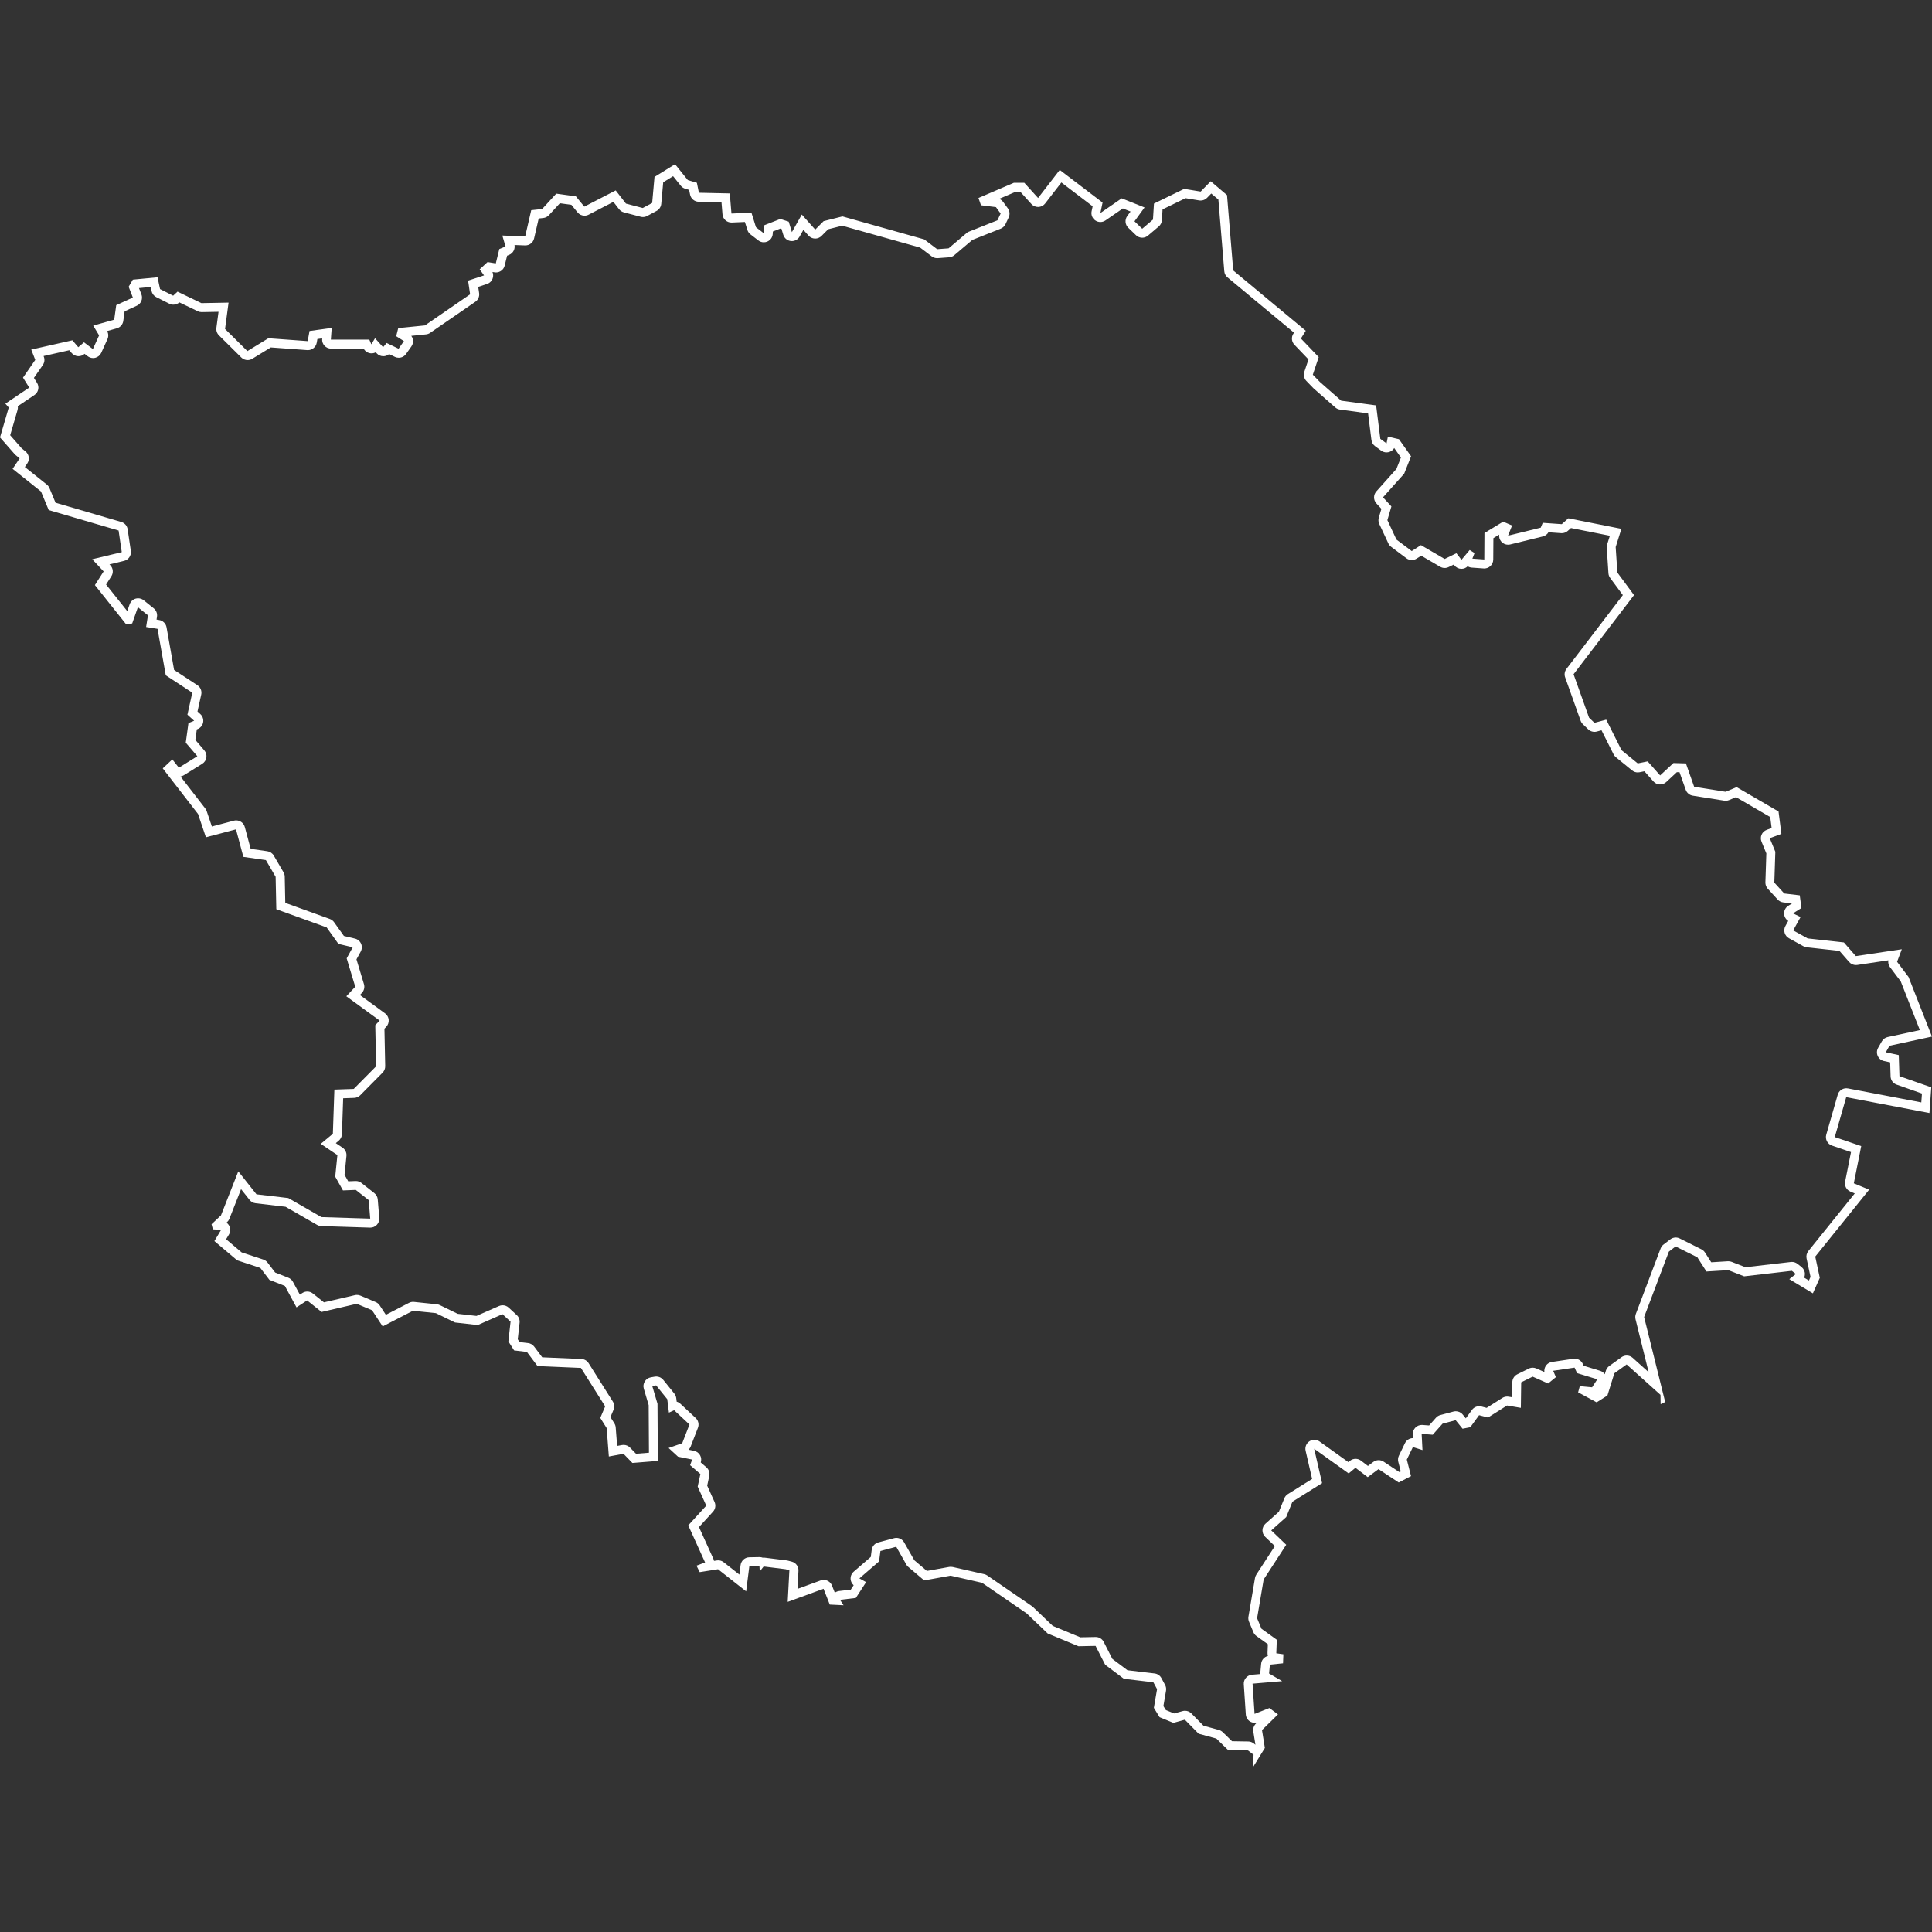 <?xml version="1.0" encoding="UTF-8"?>
<svg id="_Шар_1" data-name="Шар 1" xmlns="http://www.w3.org/2000/svg" viewBox="0 0 1080 1080">
  <rect x="0" y="0" width="1080" height="1080" fill="#333333" stroke="none"/>
  <defs>
    <style>
      .cls-1 {
        fill: #fff;
      }
    </style>
  </defs>
  <g id="UA-53">
    <path class="cls-1" d="M376.19,98.4l4.37,5.43c.64.79,1.5,1.37,2.47,1.66l2.19.65.53,2.63c.46,2.29,2.45,3.96,4.79,4.01l12.78.28.56,6.75c.22,2.6,2.39,4.58,4.98,4.58.07,0,.14,0,.21,0l7.33-.31,1.39,4.45c.31.98.91,1.84,1.72,2.47l4.41,3.4c.89.69,1.97,1.04,3.05,1.04.7,0,1.41-.15,2.07-.45,1.68-.76,2.81-2.4,2.92-4.24l.08-1.35,4.29-1.68.51.16,1.02,3.35c.58,1.91,2.25,3.3,4.24,3.51.18.02.36.03.54.03,1.79,0,3.46-.96,4.35-2.54l2.11-3.74,2.86,3.2c.92,1.03,2.22,1.63,3.6,1.67.04,0,.09,0,.13,0,1.33,0,2.61-.53,3.55-1.47l3.71-3.74,7.88-1.98,43.53,12.23,6.47,4.9c.87.66,1.93,1.01,3.02,1.01.12,0,.25,0,.37-.01l6.38-.47c1.05-.08,2.06-.49,2.86-1.17l10.08-8.54,15.86-6.31c1.18-.47,2.13-1.37,2.67-2.51l1.78-3.78c.78-1.66.6-3.61-.49-5.09l-2.63-3.59c-.56-.76-1.32-1.34-2.18-1.69l9.22-3.96h2.58l6.21,6.86c.95,1.05,2.3,1.64,3.71,1.64.07,0,.13,0,.2,0,1.48-.06,2.86-.77,3.76-1.94l9.08-11.75,17.48,13.31-.58,2.77c-.42,2,.43,4.05,2.13,5.18.84.56,1.8.84,2.77.84s1.98-.29,2.84-.88l9.72-6.7,4.31,1.72-1.85,2.54c-1.47,2.02-1.22,4.81.58,6.54l4.32,4.16c.96.93,2.21,1.4,3.47,1.4,1.15,0,2.3-.39,3.23-1.19l6.01-5.1c1.04-.88,1.67-2.14,1.75-3.5l.38-6.06,12.85-6.25,7.63,1.25c.27.04.54.07.81.07,1.33,0,2.63-.53,3.57-1.5l2.37-2.43,3.98,3.38,3.3,40.06c.11,1.34.75,2.58,1.79,3.43l37.19,30.92-.4.64c-1.22,1.94-.96,4.46.63,6.11l7.86,8.21-2.33,6.96c-.59,1.77-.15,3.73,1.15,5.07l3.94,4.06c.09.09.19.18.29.27l11.92,10.48c.74.65,1.65,1.07,2.63,1.2l15.72,2.13,1.87,14.88c.17,1.36.9,2.6,2,3.41l3.47,2.55c.87.64,1.91.97,2.96.97.61,0,1.22-.11,1.81-.34,1.06-.41,1.93-1.16,2.49-2.11l3.76,5.31-2.52,6.38-11.23,12.56c-1.72,1.92-1.7,4.83.05,6.72l2.78,3.02-1.45,4.93c-.34,1.17-.25,2.42.27,3.53l5.07,10.86c.35.74.87,1.39,1.53,1.88l8.54,6.42c.89.67,1.94,1,3,1,.93,0,1.87-.26,2.7-.79l2.59-1.65,10.6,6.2c.78.45,1.65.68,2.52.68.75,0,1.5-.17,2.19-.51l2.89-1.41.33.43c.92,1.21,2.34,1.93,3.86,1.96.04,0,.08,0,.11,0,1.3,0,2.55-.51,3.48-1.41.68.42,1.46.67,2.27.73l6.67.47c.12,0,.24.01.35.01,1.25,0,2.47-.47,3.4-1.33,1.01-.94,1.59-2.26,1.6-3.64l.08-11.99,3.24-1.97c-.18,1.4.24,2.83,1.19,3.92.96,1.1,2.34,1.72,3.77,1.72.4,0,.8-.05,1.19-.14l18.27-4.48c1.32-.32,2.44-1.17,3.12-2.33l7.11.5c.12,0,.23.01.35.01,1.22,0,2.4-.45,3.32-1.26l1.81-1.61,21.75,4.31-1.53,4.85c-.19.59-.26,1.21-.22,1.83l.94,14.28c.06.96.4,1.87.97,2.64l7.09,9.58-31.52,41.25c-1.03,1.35-1.31,3.12-.74,4.72l8.66,24.27c.26.73.69,1.39,1.25,1.93l3.01,2.89c.94.91,2.19,1.39,3.46,1.39.43,0,.87-.06,1.3-.17l2.65-.71,6.74,13.43c.32.63.76,1.19,1.31,1.63l9.04,7.37c.9.73,2.02,1.13,3.16,1.13.33,0,.66-.03.99-.1l2.74-.55,5.06,5.69c.89,1.01,2.15,1.61,3.5,1.67.08,0,.16,0,.24,0,1.26,0,2.48-.48,3.4-1.34l5.94-5.52,1.49.04,3.47,9.82c.61,1.73,2.12,2.99,3.93,3.27l17.61,2.8c.26.04.52.06.79.06.67,0,1.34-.14,1.96-.4l3.81-1.63,19.14,11.13.78,6.13-2.78,1.04c-1.27.47-2.29,1.44-2.83,2.68-.54,1.24-.56,2.65-.04,3.9l2.7,6.57-.53,16.19c-.04,1.31.43,2.58,1.31,3.54l5.55,6.07c.81.88,1.91,1.45,3.1,1.59l4.81.57v.07s-2,1.27-2,1.27c-1.53.97-2.42,2.7-2.31,4.51.09,1.62.96,3.08,2.31,3.93l-1.59,2.87c-.64,1.16-.8,2.53-.43,3.8.37,1.28,1.22,2.35,2.39,3l8.1,4.48c.58.32,1.21.52,1.87.59l18.31,2.03,5.4,6.19c.96,1.1,2.33,1.71,3.77,1.71.24,0,.49-.02.74-.05l17.4-2.59c-.22,1.34.11,2.72.94,3.83l5.99,7.95,10.69,27.21-17.98,3.89c-1.39.3-2.59,1.18-3.29,2.41l-2.07,3.64c-.79,1.38-.87,3.05-.22,4.51.65,1.45,1.95,2.51,3.5,2.85l3.45.75.25,7.87c.07,2.06,1.39,3.87,3.34,4.56l14.19,4.99-.36,4.96-40.99-7.81c-.32-.06-.63-.09-.94-.09-2.19,0-4.18,1.45-4.8,3.62l-6.4,22.31c-.74,2.56.67,5.25,3.19,6.11l10.64,3.63-3.29,16.52c-.47,2.34.79,4.68,2.99,5.6l2.4.99-25.94,32.22c-.94,1.17-1.31,2.71-.99,4.18l2.2,10.26-.9,2.02-2.67-1.6c.28-.63.43-1.32.43-2.02,0-1.53-.71-2.98-1.91-3.93l-2.26-1.77c-.88-.69-1.97-1.07-3.09-1.07-.19,0-.38.01-.57.03l-25.41,2.94-7.69-3c-.58-.23-1.2-.34-1.82-.34-.1,0-.2,0-.3,0l-9.31.57-3.5-5.46c-.49-.76-1.17-1.37-1.98-1.78l-12.15-6.07c-.71-.35-1.47-.53-2.23-.53-1.08,0-2.16.35-3.05,1.04l-3.77,2.89c-.74.57-1.3,1.33-1.63,2.2l-13.84,36.58c-.36.95-.42,1.99-.18,2.97l7.33,29.6-8.93-8.02c-.95-.85-2.14-1.28-3.34-1.28-1.02,0-2.04.31-2.92.94l-6.87,4.95c-.88.63-1.53,1.54-1.85,2.57l-.62,2c-.63-.92-1.56-1.61-2.65-1.94l-9.15-2.8-.48-1.04c-.82-1.8-2.61-2.92-4.54-2.92-.24,0-.49.02-.74.05l-11.96,1.77c-1.53.23-2.87,1.15-3.63,2.5-.54.96-.74,2.06-.59,3.13l-4.51-1.99c-.64-.28-1.33-.43-2.02-.43-.76,0-1.52.17-2.22.52l-6.4,3.17c-1.68.83-2.75,2.54-2.78,4.41l-.11,8.44-1.96-.33c-.28-.05-.56-.07-.83-.07-.94,0-1.87.26-2.67.77l-8.8,5.56-2.89-.76c-.42-.11-.85-.16-1.27-.16-1.57,0-3.09.74-4.04,2.06l-3.44,4.72-1.72-2.13c-.96-1.19-2.4-1.85-3.88-1.85-.43,0-.86.06-1.29.17l-7.34,1.96c-.95.25-1.8.78-2.45,1.51l-3.82,4.3-3.74-.28c-.13,0-.25-.01-.37-.01-1.3,0-2.56.51-3.49,1.42-1.03,1-1.57,2.4-1.5,3.84l.11,2.11s0,0-.01,0c-1.87,0-3.65,1.06-4.5,2.82l-3.39,7c-.51,1.06-.64,2.27-.35,3.41l1.37,5.39-.73.38-8.85-5.85c-.84-.55-1.8-.83-2.76-.83-1.05,0-2.1.33-2.98.99l-3.01,2.24-3.88-2.95c-.9-.68-1.96-1.02-3.03-1.02-1.15,0-2.29.39-3.22,1.18l-.79.67-16.14-11.55c-.87-.62-1.89-.93-2.91-.93-.97,0-1.93.28-2.77.84-1.73,1.15-2.57,3.26-2.1,5.28l3.63,15.75-13.55,8.47c-.89.56-1.59,1.38-1.98,2.36l-3.05,7.51-7.51,6.69c-1.04.93-1.65,2.25-1.67,3.64-.03,1.39.53,2.74,1.54,3.7l5.39,5.16-10.36,15.94c-.37.57-.62,1.22-.74,1.89l-3.67,21.65c-.16.93-.05,1.89.31,2.76l2.45,5.88c.36.86.94,1.6,1.7,2.14l6.39,4.59-.18,4.88c-.02.58.06,1.15.22,1.68-2.04.5-3.58,2.24-3.78,4.38l-.47,4.95c-.03.27-.03.53-.01.79l-4.66.39c-2.72.23-4.75,2.59-4.57,5.32l1.13,16.89c.11,1.59.97,3.04,2.32,3.89.81.51,1.74.77,2.67.77.44,0,.88-.06,1.31-.18l-.67.66c-1.16,1.14-1.69,2.76-1.44,4.36l1.19,7.43-.99-.77c-.86-.67-1.91-1.04-2.99-1.06l-9.12-.15-5.17-5.05c-.61-.59-1.36-1.02-2.17-1.25l-8.59-2.35-6.78-6.88c-.95-.97-2.24-1.49-3.56-1.49-.44,0-.89.06-1.33.18l-4.75,1.32-4.63-1.9-1.37-2.23,1.47-8.6c.19-1.1,0-2.24-.53-3.22l-2.07-3.83c-.77-1.43-2.19-2.39-3.81-2.58l-15.14-1.8-8.45-6.34-4.84-9.51c-.85-1.68-2.58-2.73-4.46-2.73-.03,0-.07,0-.1,0l-8.51.17-15.39-6.37-11.08-10.57c-.19-.18-.4-.35-.62-.5l-24.93-17.11c-.52-.36-1.11-.61-1.72-.75l-17.59-3.99c-.36-.08-.74-.12-1.11-.12-.3,0-.59.03-.89.08l-12.44,2.24-7.03-5.98-5.68-9.98c-.9-1.59-2.58-2.53-4.34-2.53-.43,0-.87.06-1.3.17l-8.84,2.38c-1.95.53-3.4,2.18-3.66,4.19l-.51,3.91-9.56,8.26c-1.24,1.07-1.87,2.67-1.71,4.3.13,1.27.74,2.43,1.69,3.26l-1.61,2.47-6.51.77c-.89.1-1.71.44-2.4.96l-1.58-4c-.77-1.96-2.66-3.17-4.65-3.17-.57,0-1.15.1-1.71.3l-12.93,4.72.54-10.12c.13-2.37-1.43-4.5-3.72-5.1l-2.16-.57c-.22-.06-.44-.1-.66-.13l-12.23-1.52c-.21-.03-.41-.04-.62-.04s-.39.01-.59.03c-.55-.21-1.14-.32-1.76-.32-.03,0-.06,0-.09,0l-5.64.1c-2.49.04-4.56,1.9-4.88,4.37l-.67,5.31-8.77-6.9c-.89-.7-1.98-1.07-3.09-1.07-.26,0-.52.02-.78.06l-1.55.24c-.07-.4-.2-.8-.37-1.17l-8.04-17.72,7.84-8.59c1.35-1.47,1.69-3.61.87-5.43l-4.12-9.15,1.16-5.43c.38-1.79-.24-3.64-1.63-4.83l-3.13-2.7c.45-1.34.31-2.81-.38-4.04-.71-1.26-1.94-2.16-3.36-2.45l-3.08-.63c.52-.5.93-1.11,1.19-1.79l4.05-10.46c.74-1.91.24-4.07-1.25-5.46l-8.56-7.98c-.6-.56-1.3-.95-2.06-1.16l-.25-1.99c-.12-.92-.49-1.79-1.07-2.52l-6.21-7.7c-.96-1.19-2.4-1.86-3.89-1.86-.29,0-.58.02-.87.08l-2.16.38c-1.4.25-2.63,1.08-3.38,2.29-.75,1.21-.95,2.68-.55,4.05l2.72,9.21.16,26.59-7.23.58-3.35-3.44c-.95-.98-2.25-1.52-3.59-1.52-.3,0-.61.03-.91.08l-2.71.5-.8-10.33c-.06-.81-.32-1.59-.75-2.27l-2.19-3.5,1.72-4.07c.64-1.51.49-3.23-.38-4.61l-13.55-21.48c-.88-1.39-2.38-2.26-4.01-2.33l-21.91-.94-4.51-6c-.82-1.09-2.05-1.8-3.4-1.96l-4.79-.57-.98-1.55,1.03-9.28c.17-1.58-.41-3.14-1.57-4.22l-4.52-4.18c-.94-.87-2.16-1.33-3.4-1.33-.68,0-1.37.14-2.01.42l-12.6,5.54-10.5-1.18-9.95-4.85c-.53-.26-1.09-.42-1.67-.48l-12.79-1.33c-.17-.02-.35-.03-.52-.03-.8,0-1.58.19-2.29.56l-12.93,6.68-3.45-5.26c-.54-.83-1.32-1.48-2.24-1.86l-8.56-3.61c-.62-.26-1.28-.39-1.94-.39-.38,0-.76.04-1.13.13l-17.3,4.02-6.2-4.95c-.91-.73-2.01-1.09-3.12-1.09-.95,0-1.91.27-2.75.82l-1.38.91-3.9-7.19c-.56-1.03-1.47-1.84-2.56-2.27l-7.36-2.91-4.24-5.55c-.61-.8-1.45-1.4-2.41-1.71l-12.06-3.97-8.71-7.37,1.58-2.63c.9-1.5.95-3.35.14-4.9-.37-.7-.88-1.28-1.5-1.73l.4-.38c.54-.51.96-1.13,1.23-1.82l6.51-16.54,4.77,6.02c.82,1.04,2.02,1.71,3.34,1.86l16.76,1.97,17.64,10.14c.71.41,1.51.64,2.33.66l27.28.86c.05,0,.1,0,.16,0,1.37,0,2.68-.56,3.62-1.55.98-1.03,1.48-2.43,1.36-3.85l-.85-10.36c-.11-1.39-.8-2.66-1.89-3.52l-7.24-5.7c-.88-.7-1.97-1.07-3.09-1.07-.07,0-.13,0-.2,0l-4.09.16-2.05-3.65,1.06-10.5c.19-1.83-.65-3.62-2.18-4.65l-3.77-2.54,1.62-1.35c1.1-.91,1.76-2.25,1.81-3.68l.69-20.05,6.16-.22c1.27-.04,2.48-.57,3.38-1.48l12.51-12.64c.95-.96,1.47-2.27,1.45-3.62l-.43-20.94,1.02-1.08c.99-1.04,1.49-2.46,1.36-3.9-.13-1.43-.87-2.74-2.03-3.59l-14.06-10.26,1.12-1.2c1.22-1.3,1.65-3.16,1.14-4.86l-4.19-13.87,2.38-4.34c.75-1.37.82-3.01.18-4.43-.63-1.43-1.9-2.47-3.41-2.83l-6.17-1.47-5.5-7.7c-.59-.83-1.42-1.45-2.37-1.8l-24.9-9-.3-14.68c-.02-.85-.25-1.68-.68-2.41l-5.45-9.35c-.77-1.32-2.1-2.22-3.61-2.43l-9.31-1.33-3.28-12.2c-.6-2.23-2.62-3.71-4.83-3.71-.42,0-.85.05-1.28.17l-12.29,3.25-2.91-8.61c-.18-.52-.44-1.02-.78-1.46l-13.83-17.88c.63-.11,1.24-.33,1.81-.69l10.33-6.42c1.24-.77,2.08-2.04,2.3-3.48.22-1.44-.2-2.91-1.15-4.02l-5.01-5.85.81-5.88.54-.22c1.58-.66,2.72-2.08,3.01-3.77.29-1.69-.3-3.41-1.57-4.56l-1.6-1.45,2.09-9.44c.45-2.03-.4-4.12-2.14-5.26l-13.03-8.54-4.22-23.84c-.37-2.09-2.02-3.72-4.12-4.06l-1.47-.24.25-1.6c.28-1.77-.41-3.55-1.8-4.68l-5.63-4.53c-.9-.72-2.01-1.1-3.13-1.1-.46,0-.92.06-1.37.19-1.56.44-2.81,1.62-3.35,3.15l-1.34,3.82-11.84-14.85,2.96-4.64c1.23-1.93,1-4.45-.57-6.11l-.49-.52,8.15-1.96c2.52-.6,4.16-3.03,3.78-5.59l-1.78-12.09c-.28-1.93-1.67-3.52-3.54-4.07l-36.76-10.76-3.4-8.18c-.32-.78-.84-1.46-1.5-1.99l-12.26-9.78,1.37-2.03c1.44-2.14,1.02-5.02-.98-6.66l-2.22-1.82-6.37-7.26,4.11-14.08c.21-.7.25-1.43.15-2.14l9.3-6.26c2.23-1.5,2.88-4.51,1.45-6.79l-1.74-2.78,4.99-7.21c.95-1.37,1.15-3.12.54-4.66l-.13-.34,14.37-3.25,1.33,1.56c.86,1.01,2.09,1.64,3.42,1.75.13.01.26.02.39.02,1.19,0,2.35-.42,3.26-1.21l.13-.11,1.76,1.34c.88.67,1.94,1.02,3.02,1.02.41,0,.82-.05,1.23-.15,1.47-.37,2.7-1.4,3.33-2.78l3.47-7.65c.66-1.45.59-3.12-.19-4.51l5.44-1.53c1.91-.54,3.32-2.16,3.6-4.13l.75-5.4,6.8-3.11c2.41-1.1,3.54-3.89,2.58-6.36l-1.36-3.49,6.54-.63.48,2.25c.32,1.48,1.29,2.74,2.64,3.43l7.32,3.68c.71.36,1.48.53,2.25.53,1.21,0,2.41-.44,3.34-1.28l10.26,4.94c.68.33,1.42.5,2.17.5.03,0,.06,0,.09,0l9.39-.17-1.2,8.96c-.21,1.55.32,3.11,1.44,4.22l12.49,12.37c.96.95,2.24,1.45,3.52,1.45.9,0,1.8-.24,2.61-.73l10.36-6.34,20.37,1.49c.12,0,.25.01.37.01,2.4,0,4.48-1.71,4.92-4.1l.38-2.1,2.69-.37-.03.37c-.1,1.38.38,2.75,1.33,3.77.95,1.02,2.27,1.59,3.66,1.59h18.22c.8,1.51,2.33,2.51,4.05,2.63.12,0,.24.01.36.01.84,0,1.65-.21,2.36-.59l.49.55c.95,1.05,2.3,1.65,3.72,1.65.03,0,.06,0,.09,0,1.17-.02,2.28-.45,3.15-1.2l3.22,1.55c.7.34,1.44.5,2.17.5,1.58,0,3.12-.75,4.09-2.11l3-4.25c.79-1.12,1.09-2.51.82-3.86-.15-.73-.45-1.42-.89-2.01l8.22-.83c.84-.08,1.64-.38,2.33-.86l25.25-17.38c1.57-1.08,2.39-2.96,2.11-4.85l-.51-3.48,4.92-1.61c1.51-.5,2.7-1.69,3.19-3.2.38-1.16.32-2.41-.15-3.51l1.16.19c.27.04.55.07.82.07,2.26,0,4.29-1.54,4.85-3.81l1.36-5.55,1.11-.45c2.21-.9,3.45-3.22,3.03-5.52l5.88.22c.06,0,.12,0,.19,0,2.32,0,4.34-1.6,4.87-3.88l2.58-11.17,2.57-.28c1.21-.13,2.32-.7,3.15-1.59l6.12-6.66,6.44.89,3.45,4.23c.98,1.2,2.41,1.84,3.88,1.84.78,0,1.56-.18,2.29-.56l13.86-7.16,3.18,4.09c.68.87,1.62,1.49,2.68,1.77l9.39,2.46c.42.11.84.16,1.26.16.82,0,1.64-.2,2.37-.6l5.26-2.83c1.48-.8,2.46-2.28,2.61-3.95l1.09-12.05,5.57-3.44M377.32,91.82l-11.45,7.08-1.31,14.54-5.26,2.83-9.39-2.46-5.73-7.37-17.56,9.07-4.69-5.76-10.98-1.51-7.89,8.59-6.1.66-3.38,14.64-12.77-.47,1.78,6.14-3.47,1.42-1.97,8.03-4.6-.76-4.41,4.06,2.44,3.4-8.92,2.93,1.13,7.65-25.25,17.38-14.93,1.51-1.13,4.53,4.32,2.74-3,4.25-6.67-3.21-1.97,2.36-4.51-5.01-2.07,3.4-1.13-2.64h-21.5l.47-6.52-12.39,1.7-1.03,5.67-21.97-1.61-11.74,7.18-12.49-12.37,1.97-14.73-15.21.28-13.33-6.42-2.44,2.27-7.32-3.68-1.41-6.61-13.8,1.32-2.35,3.97,2.35,6.04-9.29,4.25-1.13,8.12-11.74,3.31,3.29,5.48-3.47,7.65-4.98-3.78-3.19,2.74-3.29-3.87-23,5.19,2.25,5.76-6.85,9.92,3.47,5.57-13.33,8.97,1.88,2.17-4.88,16.71,8.45,9.63,2.53,2.08-3.94,5.85,15.87,12.65,4.32,10.39,39.06,11.43,1.78,12.09-16.52,3.97,6.38,6.8-4.88,7.65,17.46,21.91,3.38-.47,3.19-9.07,5.63,4.53-1.03,6.52,6.38,1.04,4.6,25.97,14.83,9.73-2.72,12.28,3.76,3.4-3.19,1.32-1.5,10.95,6.48,7.55-10.33,6.42-3.66-4.63-5.35,5.01,19.72,25.5,4.41,13.03,16.81-4.44,4.13,15.39,12.58,1.79,5.45,9.35.38,18.11,28.13,10.17,6.59,9.22,8,1.9-3.39,6.18,4.8,15.87-4.99,5.32,18.63,13.59-2.45,2.57.47,23-12.51,12.64-10.82.38-.85,24.71-6.77,5.61,9.31,6.27-1.22,12.07,4.33,7.7,7.15-.29,7.24,5.7.85,10.36-27.28-.86-18.53-10.65-17.78-2.09-10.16-12.83-9.69,24.62-5.27,4.94.75,2.85,4.61.29-3.76,6.27,12.7,10.74,12.98,4.28,5.08,6.65,8.65,3.42,6.49,11.98,5.93-3.9,8.09,6.46,19.66-4.56,8.56,3.61,5.93,9.03,16.93-8.75,12.79,1.33,10.72,5.23,12.7,1.43,13.83-6.08,4.52,4.18-1.22,11.03,3.2,5.04,7.15.86,5.93,7.89,24.27,1.05,13.55,21.48-2.73,6.46,3.57,5.7,1.22,15.87,8.18-1.52,4.99,5.13,14.21-1.14-.19-31.94-2.92-9.89,2.16-.38,6.21,7.7.94,7.51,2.92-1.33,8.56,7.98-4.05,10.46-7.62,2.66,5.27,4.85,7.9,1.62-1.13,3.14,5.74,4.94-1.51,7.03,4.8,10.65-10.07,11.03,9.41,20.72-4.8,1.81,1.79,3.61,10.25-1.62,15.71,12.36,1.79-14.07,5.64-.1.19,3.04,2.16-2.76,12.23,1.52,2.16.57-.94,17.68,20.04-7.32,3.48,8.84,7.71.38-1.98-3.04,8.84-1.05,5.74-8.84-3.76-2.09,11.01-9.51.75-5.8,8.84-2.38,6.11,10.74,9.5,8.08,14.77-2.66,17.59,3.99,24.93,17.11,11.76,11.22,17.21,7.13,9.56-.19,5.37,10.55,10.45,7.84,16.48,1.96,2.07,3.83-1.79,10.45,3.2,5.23,7.72,3.17,6.4-1.77,7.72,7.84,9.89,2.71,6.59,6.44,11.11.19,3.11,2.43-.47,7.19,6.78-11.01-1.6-9.99,8.94-8.77-4.8-3.55-8.29,3.27-1.13-16.89,16.57-1.4-7.34-4.29.47-4.95,7.34-.75.19-5.04-3.95-.56.28-7.56-8.57-6.16-2.45-5.88,3.67-21.65,12.62-19.41-8.38-8.03,8.38-7.47,3.48-8.59,16.57-10.36-4.43-19.23,19.3,13.81,3.77-3.17,6.87,5.23,6.03-4.48,11.3,7.47,6.87-3.55-2.35-9.24,3.39-7,5.37,1.68-.47-9.05,6.21.47,5.46-6.16,7.34-1.96,3.86,4.76,4.33-.84,4.9-6.72,4.99,1.31,10.64-6.72,7.72,1.31.19-14.28,6.4-3.17,8.66,3.83,4.33-3.55-1.51-3.55,11.96-1.77,1.41,3.08,11.3,3.45-2.92,4.48-6.87-.65-.94,3.45,10.36,5.6,6.03-3.83,3.86-12.41,6.87-4.95,18.92,16.99.09,5.23,2.54-1.21-11.77-47.5,13.84-36.58,3.77-2.89,12.15,6.07,5.08,7.93,12.24-.75,8.85,3.45,26.65-3.08,2.26,1.77-3.67,2.89,13.18,7.93,3.86-8.68-2.54-11.85,30.13-37.42-8.57-3.55,4.14-20.81-14.78-5.04,6.4-22.31,46.51,8.87,1.04-14.37-17.8-6.25-.38-11.76-7.25-1.59,2.07-3.64,23.73-5.13-13.09-33.32-6.4-8.49,2.64-7-25.7,3.83-6.68-7.65-20.24-2.24-8.1-4.48,4.14-7.47-4.24-2.05,4.71-2.99-.94-7.09-8.66-1.03-5.55-6.07.56-17.27-3.11-7.56,6.5-2.43-1.6-12.51-23.44-13.63-6.12,2.61-17.61-2.8-4.61-13.07-6.97-.19-7.44,6.91-6.97-7.84-5.55,1.12-9.04-7.37-8.57-17.08-6.59,1.77-3.01-2.89-8.66-24.27,33.8-44.24-9.32-12.6-.94-14.28,3.2-10.17-29.66-5.88-3.67,3.27-10.64-.75-1.13,2.71-18.27,4.48,2.26-5.69-4.99-2.15-10.45,6.35-.09,14.79-6.67-.47,1.22-3.12-2.72-1.7-4.6,5.48-2.82-3.68-6.57,3.21-13.24-7.74-5.16,3.31-8.54-6.42-5.07-10.86,2.25-7.65-4.69-5.1,11.83-13.22,3.85-9.73-6.76-9.54-6.2-1.42-.75,3.78-3.47-2.55-2.35-18.7-19.53-2.64-11.92-10.48-3.94-4.06,3.29-9.82-9.95-10.39,2.72-4.34-40.56-33.71-3.47-42.12-9.11-7.74-5.63,5.76-9.2-1.51-16.9,8.22-.56,8.97-6.01,5.1-4.32-4.16,5.63-7.74-12.77-5.1-11.92,8.22,1.22-5.86-23.94-18.23-12.11,15.68-7.7-8.5h-5.82l-19.81,8.5,1.41,4.06,8.36,1.04,2.63,3.59-1.78,3.78-16.62,6.61-10.7,9.07-6.38.47-7.23-5.48-45.72-12.84-10.52,2.64-4.69,4.72-7.51-8.4-5.54,9.82-1.78-5.85-4.69-1.51-8.92,3.49-.28,4.53-4.41-3.4-2.53-8.12-11.17.47-.94-11.24-17.27-.38-1.13-5.57-5.07-1.51-7.14-8.88h0ZM127.78,169.17h0,0ZM185.42,183.33h0,0ZM1063.15,530.68h0,0Z"/>
  </g>
</svg>